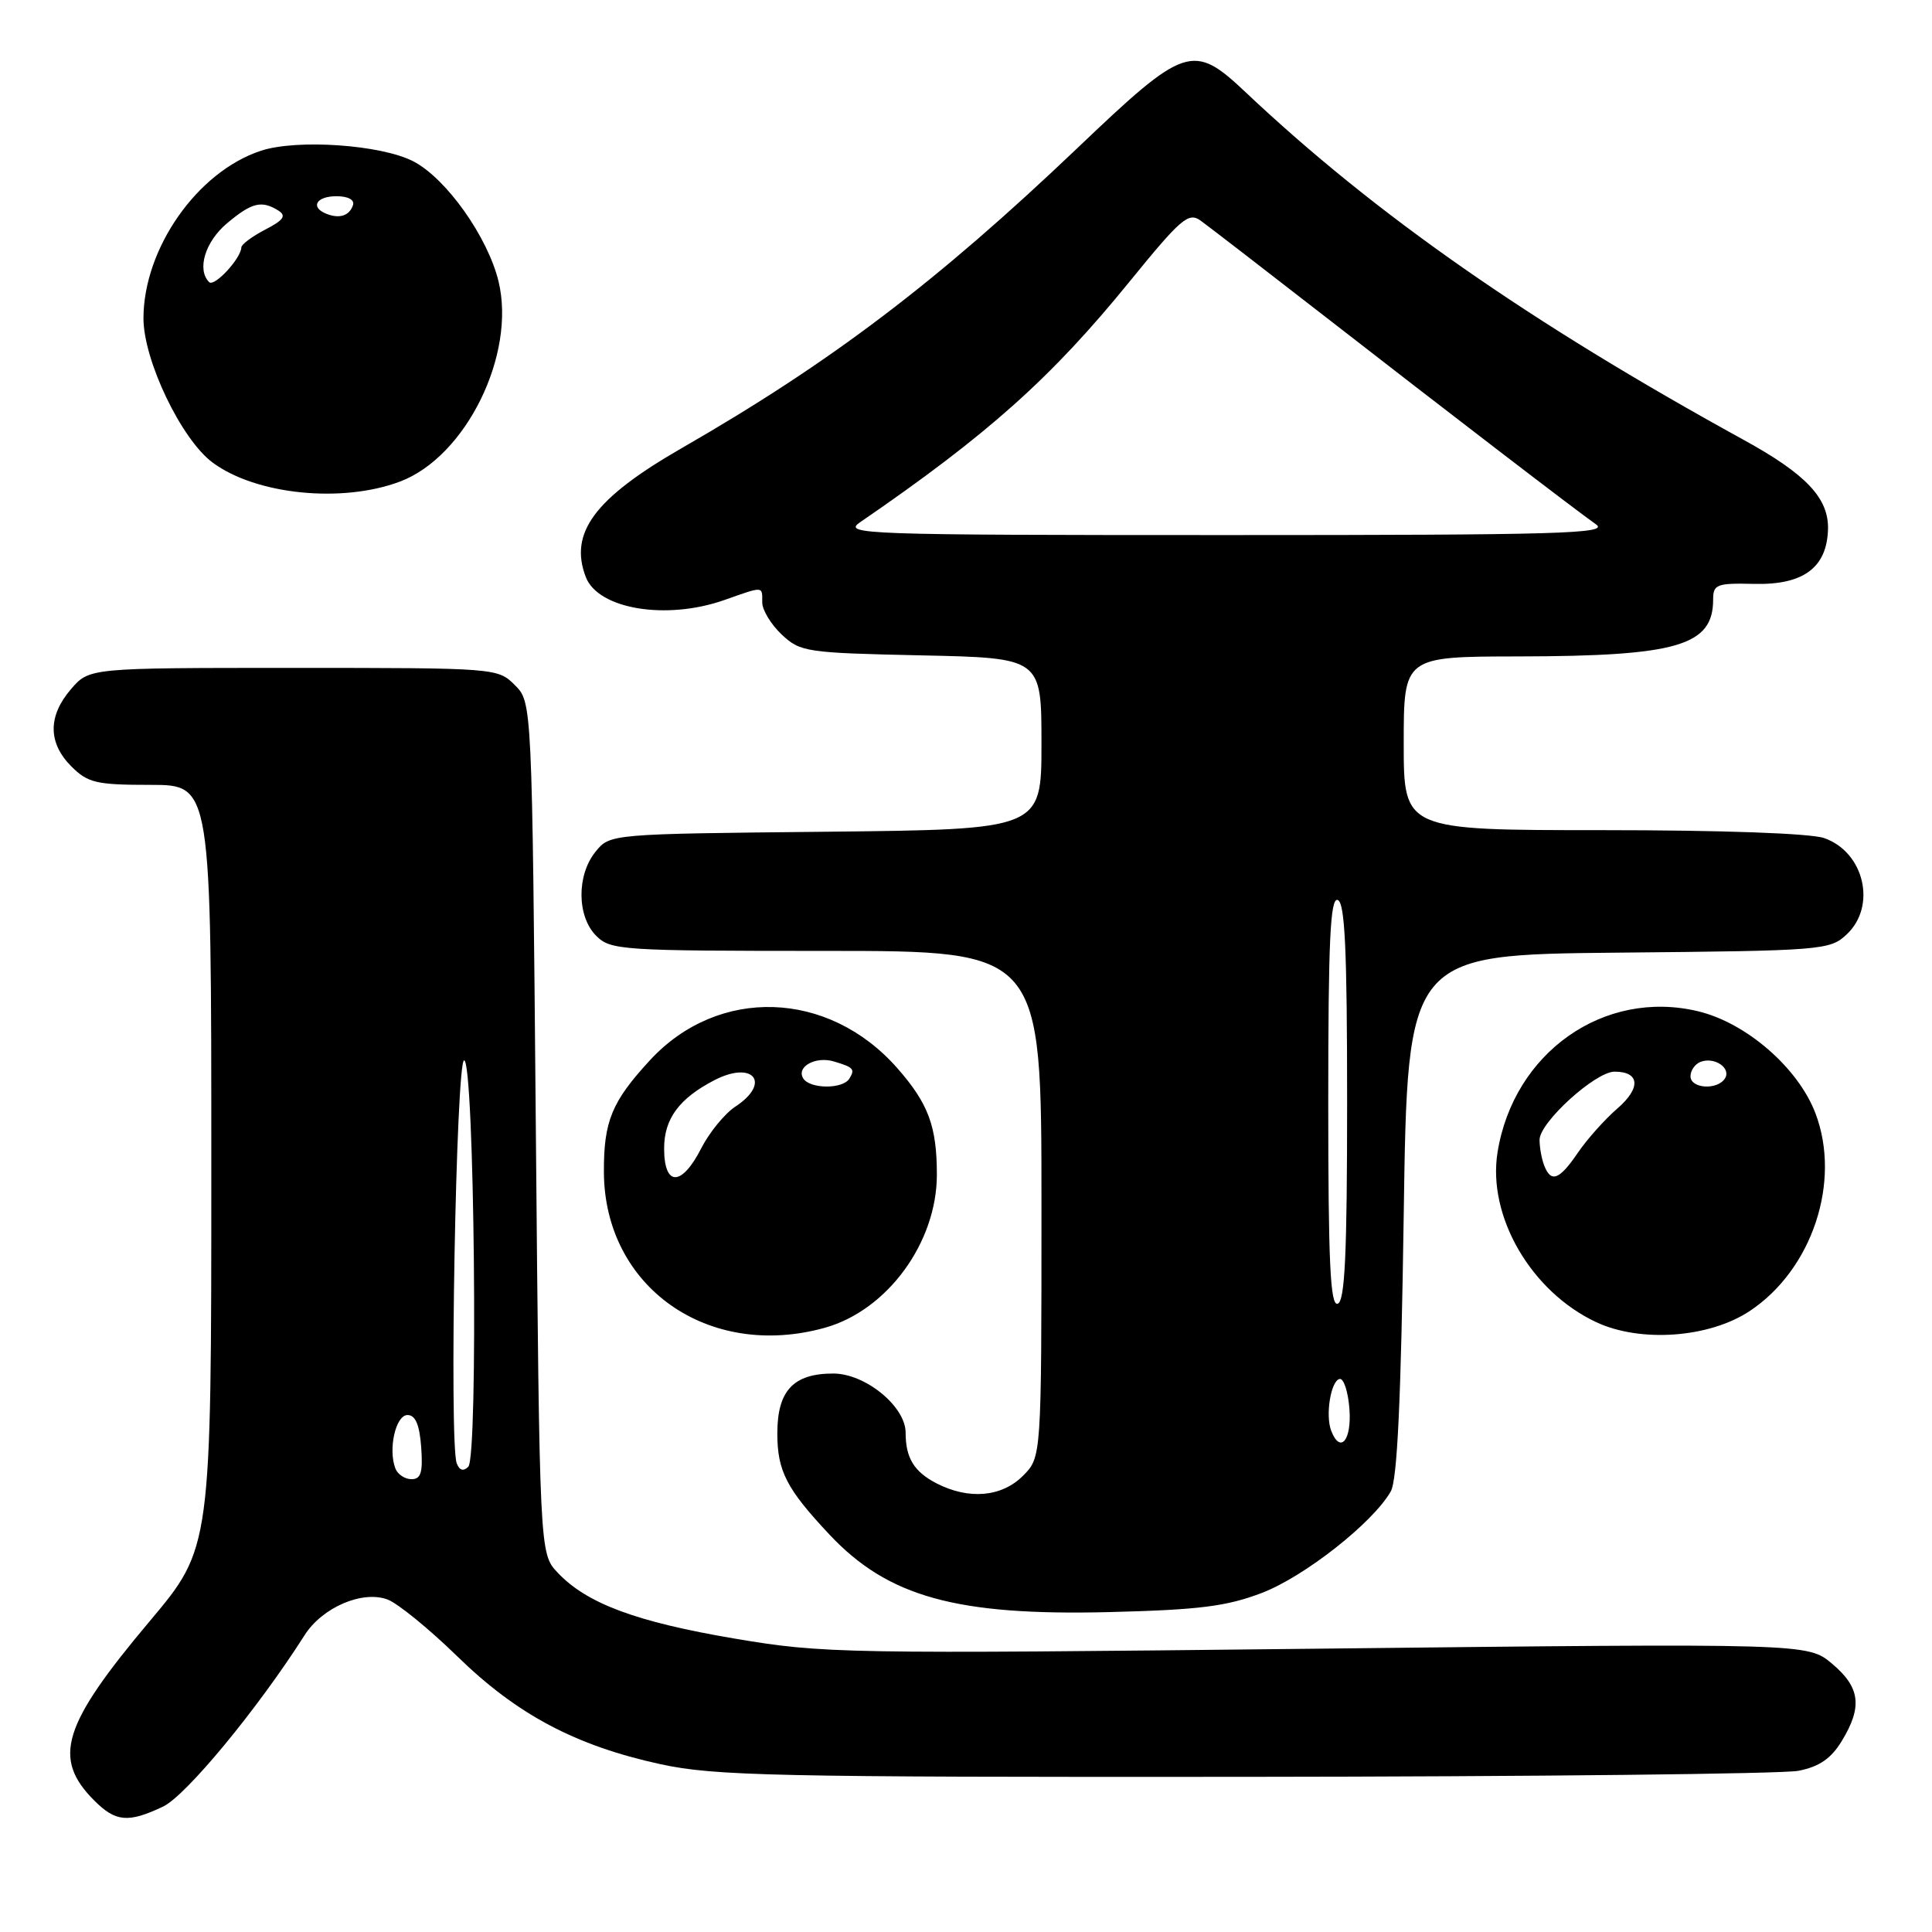 <?xml version="1.0" encoding="UTF-8" standalone="no"?>
<!DOCTYPE svg PUBLIC "-//W3C//DTD SVG 1.1//EN" "http://www.w3.org/Graphics/SVG/1.1/DTD/svg11.dtd" >
<svg xmlns="http://www.w3.org/2000/svg" xmlns:xlink="http://www.w3.org/1999/xlink" version="1.1" viewBox="0 0 256 256">
 <g >
 <path fill="currentColor"
d=" M 21.61 239.38 C 24.65 237.94 34.18 226.39 40.36 216.67 C 42.70 212.98 48.05 210.69 51.37 211.95 C 52.73 212.47 56.86 215.84 60.57 219.45 C 68.48 227.18 76.26 231.31 87.50 233.76 C 94.69 235.32 102.51 235.49 165.00 235.44 C 203.23 235.41 236.21 235.05 238.30 234.64 C 241.06 234.10 242.63 233.02 244.04 230.70 C 246.81 226.16 246.49 223.59 242.77 220.46 C 239.54 217.74 239.54 217.74 174.52 218.46 C 111.57 219.16 109.11 219.11 97.28 217.11 C 84.26 214.90 77.72 212.46 73.88 208.37 C 71.50 205.84 71.50 205.84 71.00 149.45 C 70.50 93.05 70.50 93.05 68.22 90.78 C 65.97 88.52 65.71 88.50 38.89 88.50 C 11.83 88.50 11.83 88.50 9.41 91.31 C 6.33 94.89 6.35 98.44 9.45 101.55 C 11.65 103.74 12.75 104.00 19.95 104.00 C 28.00 104.00 28.00 104.00 28.00 154.55 C 28.00 205.11 28.00 205.11 19.85 214.80 C 8.25 228.59 6.89 232.98 12.50 238.59 C 15.33 241.42 17.00 241.57 21.61 239.38 Z  M 167.20 211.07 C 172.83 208.92 181.90 201.79 184.28 197.63 C 185.15 196.12 185.64 185.54 186.00 161.00 C 186.50 126.50 186.50 126.50 214.45 126.23 C 241.53 125.98 242.48 125.90 244.70 123.81 C 248.70 120.06 247.02 112.90 241.71 111.05 C 239.90 110.42 228.17 110.00 212.35 110.00 C 186.00 110.00 186.00 110.00 186.00 98.50 C 186.00 87.00 186.00 87.00 201.25 86.98 C 222.29 86.94 227.00 85.56 227.00 79.43 C 227.00 77.43 227.47 77.25 232.47 77.37 C 238.96 77.52 242.07 75.22 242.22 70.14 C 242.33 66.01 239.33 62.83 231.00 58.26 C 202.68 42.70 182.23 28.43 165.08 12.25 C 158.08 5.64 157.08 5.97 142.73 19.65 C 124.09 37.40 110.06 48.04 90.28 59.41 C 78.78 66.03 75.38 70.61 77.62 76.46 C 79.26 80.72 88.29 82.22 96.00 79.50 C 101.25 77.65 101.00 77.63 101.00 79.83 C 101.00 80.83 102.16 82.74 103.58 84.08 C 106.05 86.40 106.83 86.51 122.08 86.84 C 138.00 87.18 138.00 87.18 138.00 98.54 C 138.00 109.91 138.00 109.91 109.41 110.21 C 80.82 110.50 80.82 110.50 78.91 112.86 C 76.39 115.97 76.44 121.44 79.00 124.00 C 80.91 125.91 82.33 126.00 109.50 126.00 C 138.00 126.00 138.00 126.00 138.00 159.55 C 138.00 193.09 138.00 193.09 135.55 195.55 C 132.72 198.38 128.36 198.75 124.07 196.54 C 121.11 195.00 120.00 193.18 120.00 189.84 C 120.00 186.36 114.66 182.00 110.41 182.00 C 105.12 182.00 103.00 184.27 103.00 189.93 C 103.00 194.92 104.22 197.28 109.90 203.33 C 117.66 211.60 126.72 214.11 147.00 213.61 C 158.89 213.31 162.53 212.86 167.20 211.07 Z  M 109.28 175.94 C 117.56 173.64 124.14 164.66 124.14 155.65 C 124.14 149.25 123.02 146.23 118.91 141.55 C 109.78 131.15 95.16 130.68 86.11 140.50 C 81.06 145.98 79.99 148.57 80.02 155.32 C 80.09 170.53 93.84 180.23 109.28 175.94 Z  M 231.83 173.73 C 240.13 168.24 244.01 156.56 240.55 147.50 C 238.26 141.49 231.39 135.53 225.01 134.00 C 212.55 131.01 200.55 139.46 198.43 152.70 C 197.08 161.17 202.87 171.14 211.50 175.19 C 217.36 177.94 226.46 177.28 231.83 173.73 Z  M 53.00 63.81 C 61.74 60.52 68.40 46.98 66.06 37.29 C 64.63 31.39 59.13 23.64 54.77 21.38 C 50.50 19.17 39.34 18.40 34.56 19.98 C 26.14 22.76 19.03 32.91 19.01 42.16 C 19.00 47.72 24.02 58.21 28.17 61.29 C 33.91 65.55 45.31 66.71 53.00 63.81 Z  M 52.39 194.58 C 51.41 192.02 52.43 187.50 54.00 187.50 C 55.05 187.50 55.59 188.78 55.81 191.75 C 56.05 195.10 55.78 196.00 54.53 196.00 C 53.65 196.00 52.69 195.36 52.39 194.58 Z  M 60.52 193.90 C 59.50 191.27 60.44 140.50 61.50 140.50 C 62.86 140.50 63.39 193.01 62.05 194.35 C 61.40 195.00 60.88 194.84 60.52 193.90 Z  M 176.39 189.58 C 175.60 187.52 176.34 182.97 177.50 182.72 C 178.05 182.60 178.64 184.41 178.81 186.75 C 179.11 190.88 177.58 192.67 176.39 189.58 Z  M 176.00 146.00 C 176.00 124.71 176.27 118.92 177.25 119.25 C 178.21 119.57 178.50 125.82 178.50 146.00 C 178.50 166.18 178.21 172.43 177.25 172.75 C 176.27 173.08 176.00 167.29 176.00 146.00 Z  M 113.97 69.20 C 130.90 57.58 139.31 50.07 149.70 37.28 C 156.47 28.96 157.48 28.09 159.07 29.22 C 160.05 29.93 167.22 35.45 175.00 41.50 C 191.91 54.65 208.72 67.54 211.49 69.49 C 213.23 70.71 206.65 70.90 162.50 70.90 C 114.22 70.90 111.63 70.80 113.97 69.20 Z  M 88.00 152.17 C 88.00 148.24 90.00 145.54 94.68 143.12 C 99.84 140.47 102.22 143.50 97.44 146.63 C 96.04 147.55 94.00 150.04 92.92 152.15 C 90.32 157.25 88.00 157.26 88.00 152.17 Z  M 106.43 142.89 C 105.48 141.35 108.08 139.92 110.50 140.65 C 113.12 141.43 113.32 141.67 112.54 142.93 C 111.67 144.34 107.31 144.31 106.43 142.89 Z  M 204.61 154.42 C 204.27 153.55 204.00 152.03 204.00 151.03 C 204.00 148.72 211.40 142.00 213.94 142.00 C 217.30 142.00 217.46 144.17 214.29 146.90 C 212.64 148.33 210.29 150.96 209.07 152.75 C 206.62 156.36 205.51 156.77 204.61 154.42 Z  M 224.00 142.61 C 224.00 141.84 224.60 140.98 225.34 140.70 C 227.17 140.00 229.42 141.52 228.57 142.89 C 227.58 144.48 224.00 144.26 224.00 142.61 Z  M 27.71 37.38 C 26.06 35.73 27.18 32.02 30.08 29.59 C 33.36 26.83 34.67 26.51 36.90 27.91 C 37.97 28.60 37.57 29.17 35.15 30.42 C 33.42 31.32 31.99 32.38 31.98 32.78 C 31.93 34.25 28.40 38.07 27.71 37.38 Z  M 43.25 28.33 C 41.07 27.46 41.90 26.00 44.58 26.00 C 46.13 26.00 47.01 26.48 46.77 27.19 C 46.30 28.59 44.98 29.02 43.25 28.33 Z "/>
</g>
</svg>